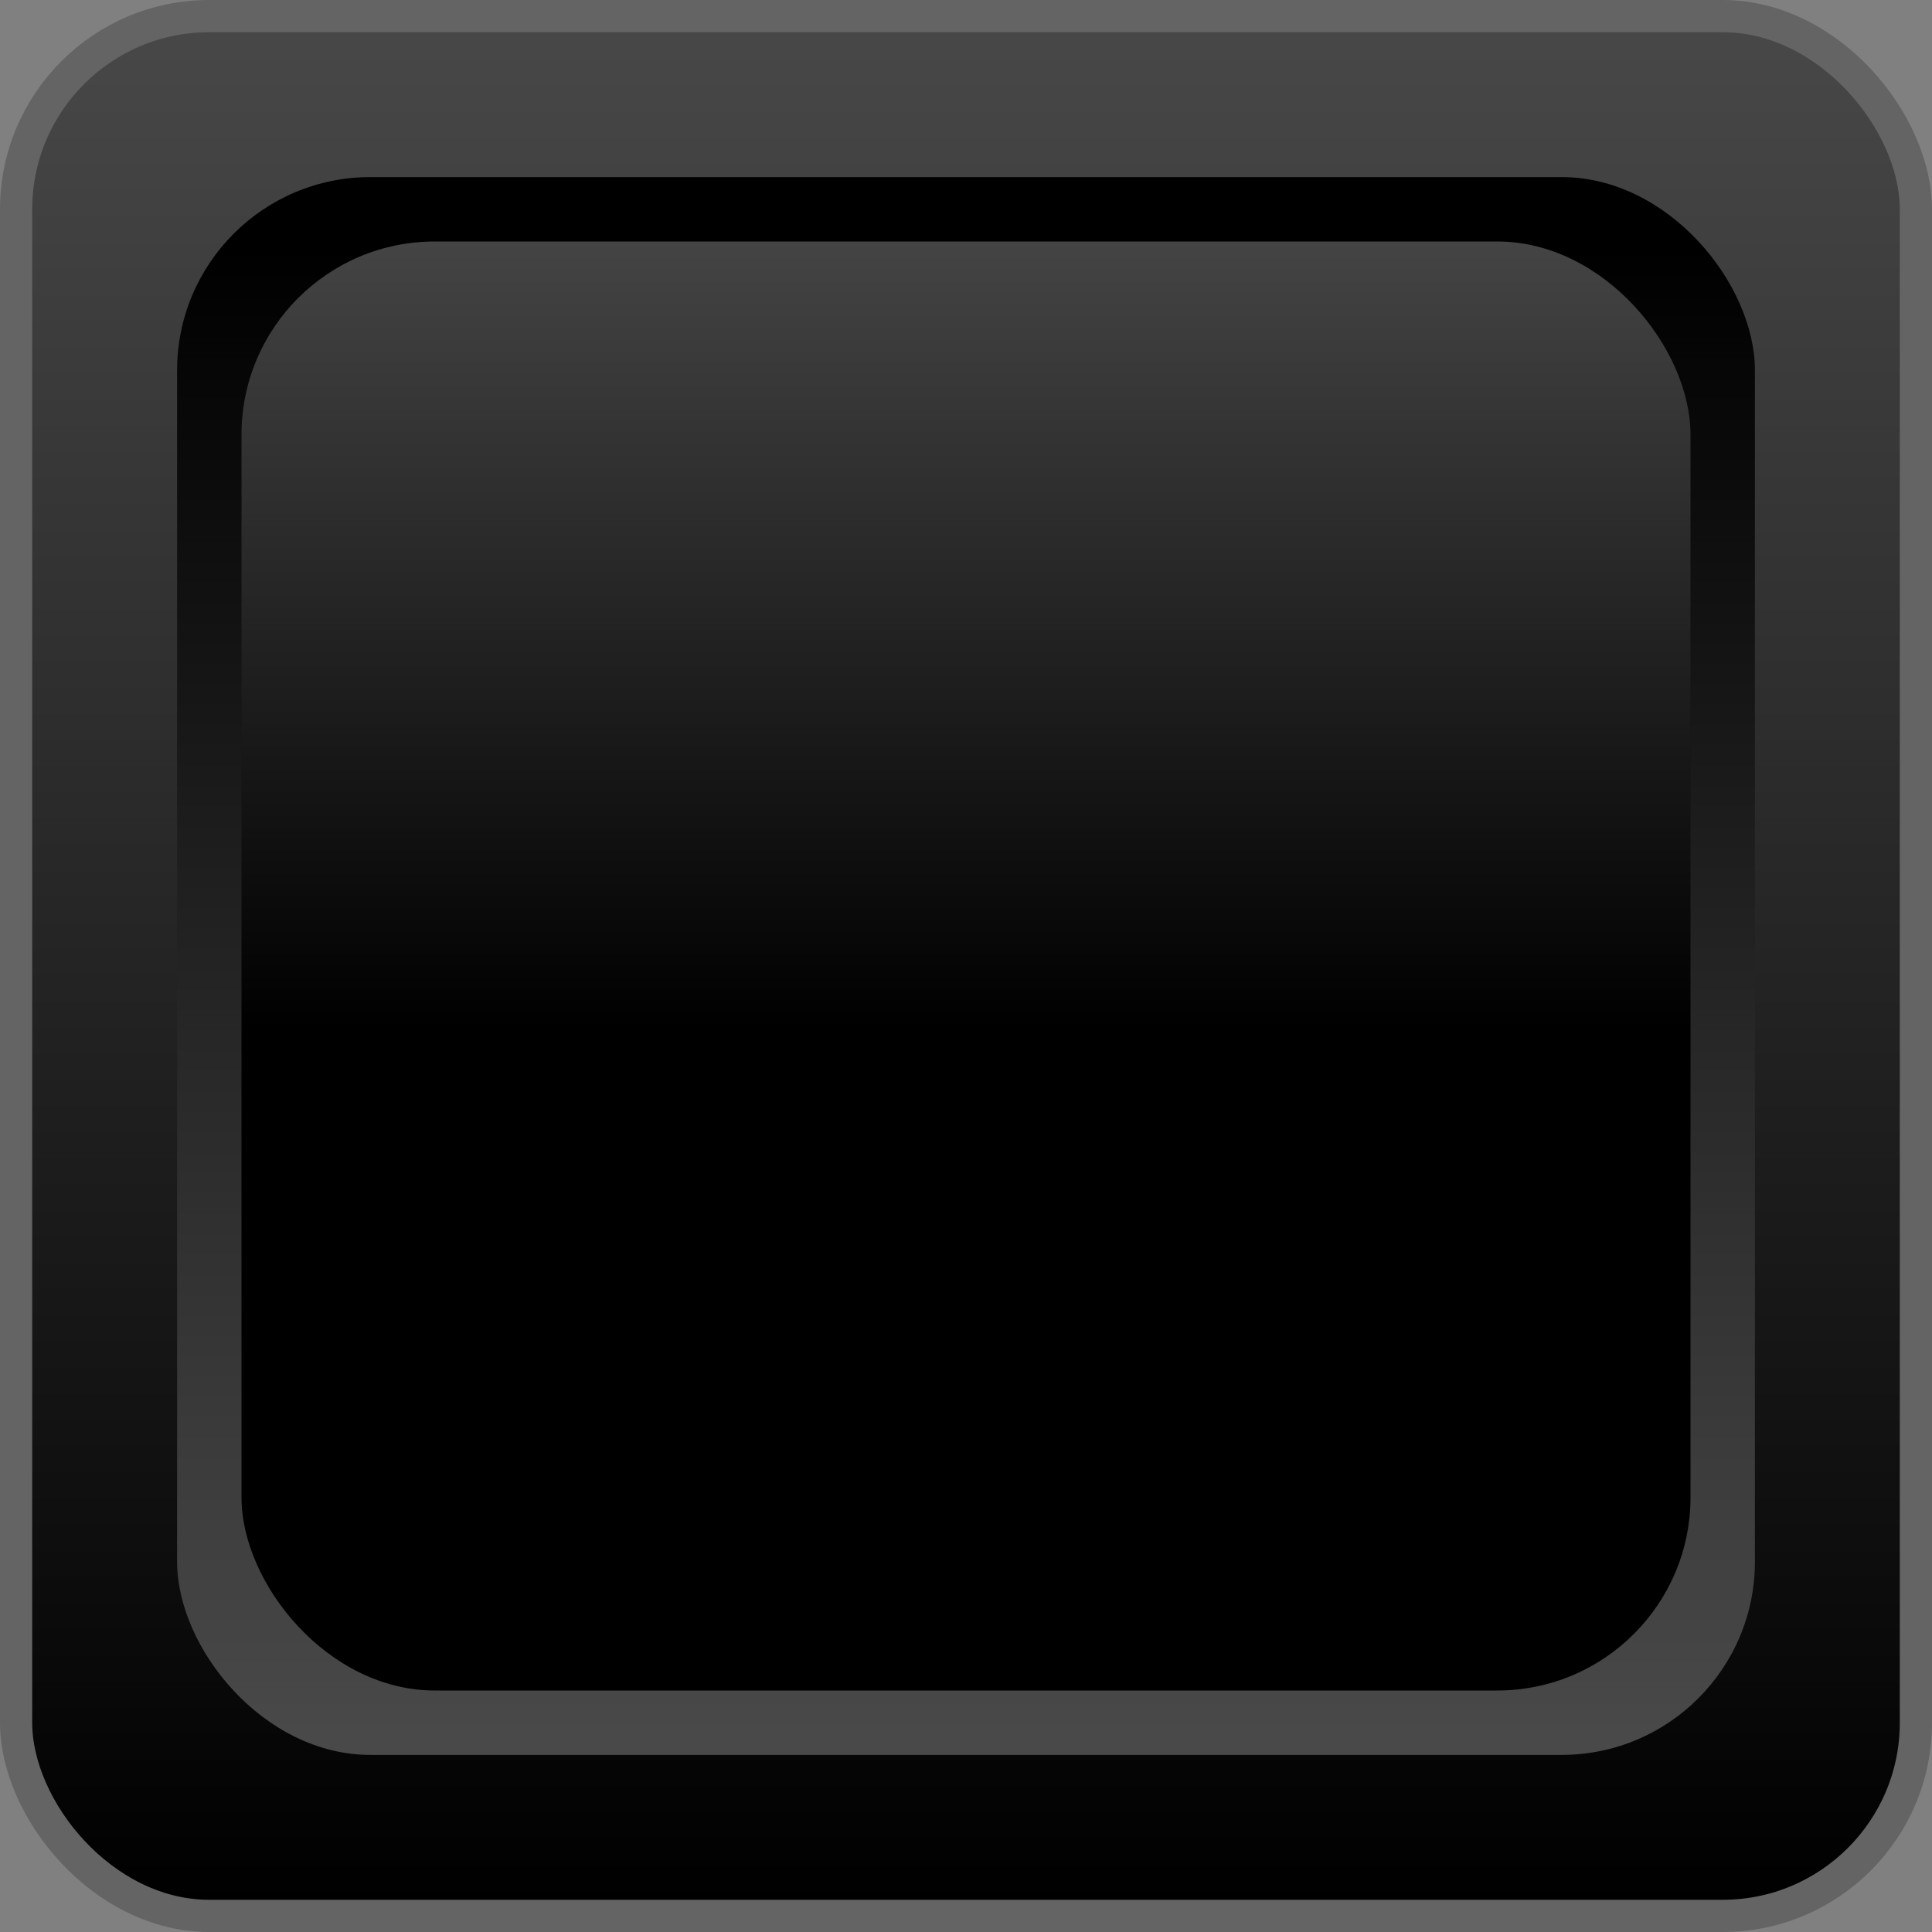 <?xml version='1.0' encoding='UTF-8' standalone='no'?>
<svg height="30" version="1.2" width="30" xmlns="http://www.w3.org/2000/svg" xmlns:atv="http://webmi.atvise.com/2007/svgext" xmlns:xlink="http://www.w3.org/1999/xlink">
 <rect width="100%" height="100%" fill="#808080" stroke="none"/>
 <defs>
  <linearGradient gradientUnits="objectBoundingBox" id="linear_12" x1="1" x2="1" y1="-0.018" y2="1">
   <stop offset="0" stop-color="#494949"/>
   <stop offset="1" stop-color="#000000"/>
  </linearGradient>
  <linearGradient gradientUnits="objectBoundingBox" id="linear_0" x1="0.103" x2="0.103" y1="0.985" y2="0.045">
   <stop offset="0" stop-color="#494949"/>
   <stop offset="1" stop-color="#000000"/>
  </linearGradient>
  <linearGradient gradientUnits="objectBoundingBox" id="linear_1" x1="1" x2="1" y1="-0.018" y2="1">
   <stop offset="0" stop-color="#ffffff" stop-opacity="0.275"/>
   <stop offset="0.552" stop-color="#ffffff" stop-opacity="0"/>
  </linearGradient>
  <linearGradient gradientUnits="objectBoundingBox" id="linear_2" x1="0.236" x2="0.236" y1="1.016" y2="-0.018">
   <stop offset="0" stop-color="#ffffff" stop-opacity="0.275"/>
   <stop offset="0.552" stop-color="#ffffff" stop-opacity="0"/>
  </linearGradient>
 </defs>
 <desc>Opens the login dialog on click.</desc>
 <title>Button Login</title>
 <g atv:refpx="15" atv:refpy="15" id="button_clickarea">
  <rect atv:bindbr="1,1" atv:bindtl="0,0" atv:dynamic="true" atv:refpx="15" atv:refpy="15.75" fill="url(#linear_12)" height="29.5" id="id_0" rx="3" ry="3" stroke="#646464" stroke-width="0.5" width="29.5" x="0.25" y="0.25"/>
  <rect atv:bindbr="1,1" atv:bindtl="0,0" atv:refpx="15" atv:refpy="-36.75" fill="url(#linear_0)" height="24.5" id="id_3" rx="3" ry="3" stroke="none" stroke-width="0.5" width="24.5" x="2.75" y="2.75"/>
  <rect atv:bindbr="1,1" atv:bindtl="0,0" atv:refpx="15" atv:refpy="26.25" fill="$FILL$" height="22.5" id="button_bg" rx="3" ry="3" stroke="none" stroke-width="0.5" width="22.5" x="3.75" y="3.75"/>
  <svg atv:bindbr="0.5,0.5" atv:bindtl="0.5,0.5" atv:refpx="34.5" atv:refpy="49.5" height="20" id="button_symbol_pressed" visibility="hidden" width="20" x="5" xlink:href="$SYMBOLLOGOUT$" y="5">
   <atv:argument name="symbolColor" prefix="symbolColorLogout"/>
  </svg>
  <svg atv:bindbr="0.5,0.5" atv:bindtl="0.5,0.5" atv:refpx="34.5" atv:refpy="49.5" height="20" id="button_symbol" width="20" x="5" xlink:href="$SYMBOL$" y="5">
   <atv:argument name="symbolColor" prefix="symbolColor"/>
  </svg>
  <rect atv:bindbr="1,1" atv:bindtl="0,0" atv:refpx="15" atv:refpy="26.25" fill="url(#linear_1)" height="22.5" id="button_stroke" rx="3" ry="3" stroke="none" stroke-width="1" width="22.5" x="3.75" y="3.75"/>
 </g>
 <script atv:desc="" atv:href="SYSTEM.LIBRARY.ATVISE.DISPLAYSCRIPTS.hmi.button_login" atv:name="button_login" atv:type="text/ecmascript"/>
 <script atv:desc="" atv:name="" type="text/ecmascript"/>
</svg>
